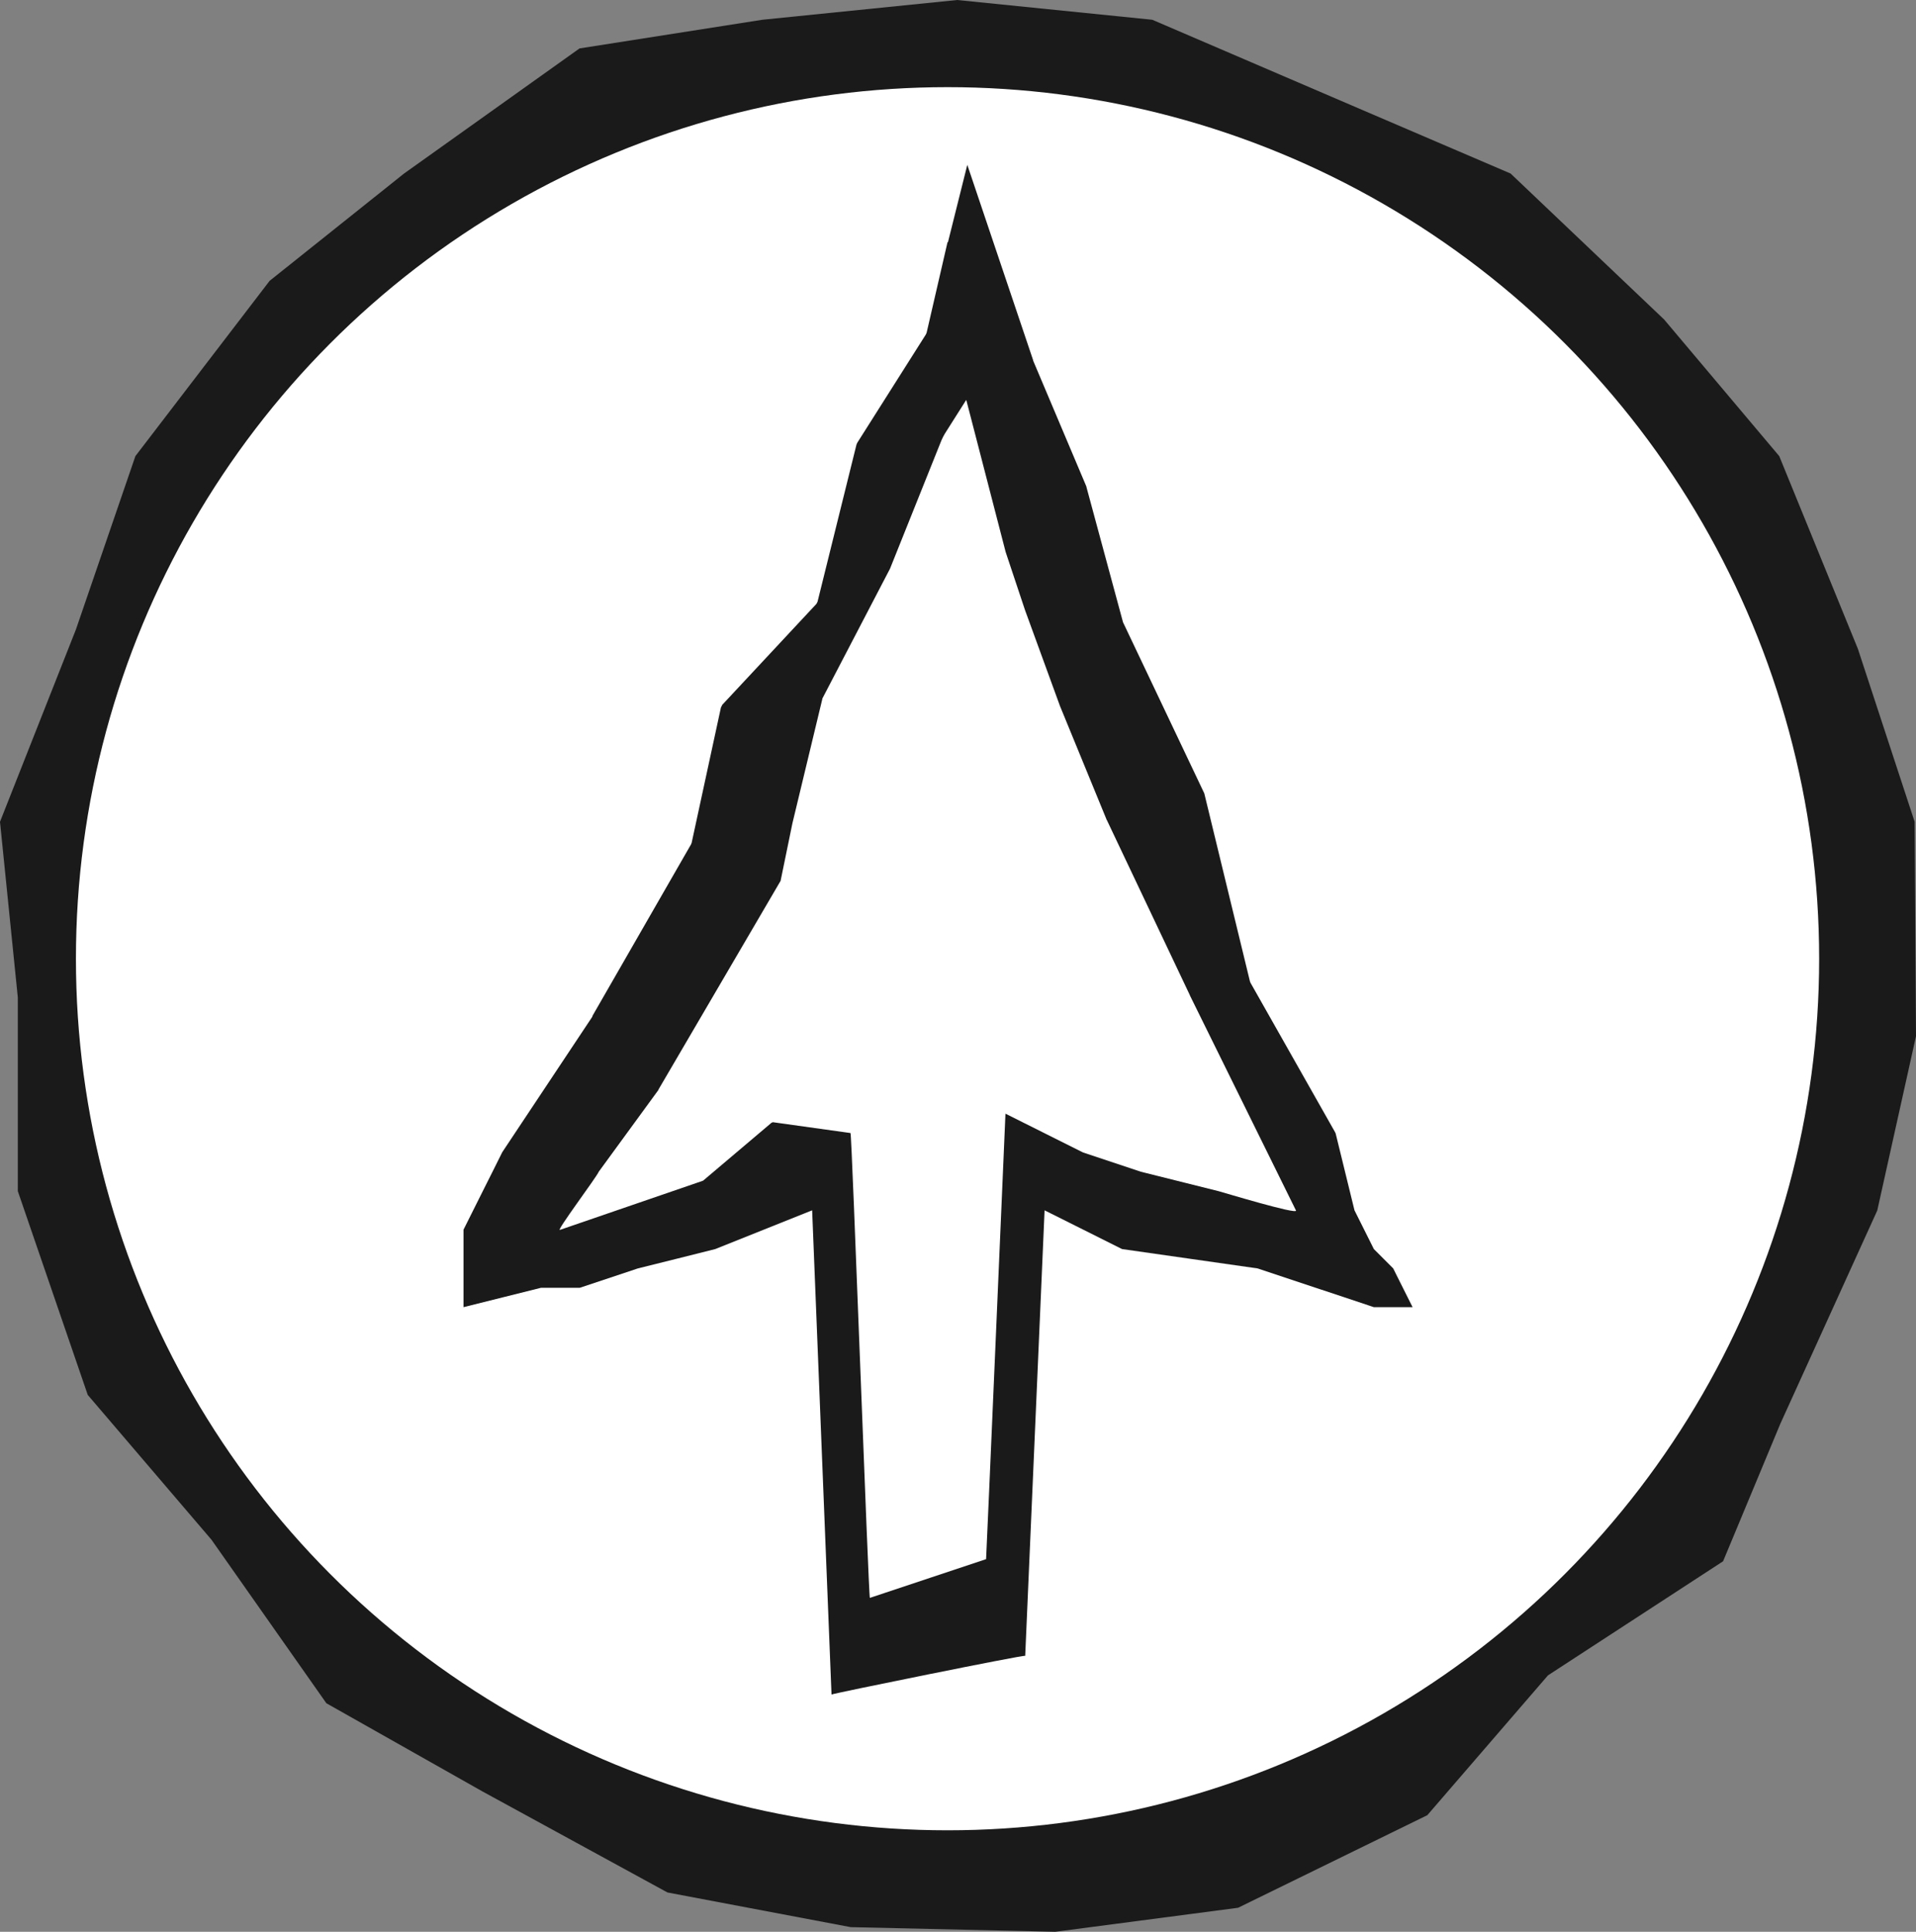 <?xml version="1.0" encoding="UTF-8"?><svg id="Layer_2" xmlns="http://www.w3.org/2000/svg" viewBox="0 0 98.92 99.74"><rect x="0" y="0" width="98.92" height="99.74" fill="#808080" stroke="none"/><defs><style>.cls-1{fill:#fff;}.cls-2{fill:#1a1a1a;}</style></defs><g id="Layer_1-2"><polygon class="cls-2" points="49.42 0 39.36 1.02 29.92 2.5 20.86 8.96 13.92 14.5 6.99 23.55 3.92 32.5 0 42.43 .92 51.5 .92 61.5 4.53 72.02 10.92 79.5 16.85 87.94 24.92 92.5 34.46 97.71 43.92 99.5 54.48 99.74 63.92 98.5 73.69 93.72 79.92 86.5 88.96 80.61 91.92 73.5 96.92 62.5 98.92 53.5 98.85 42.43 95.92 33.5 91.86 23.55 85.92 16.5 77.99 8.96 69.92 5.5 59.49 1.02 49.42 0"/><circle class="cls-1" cx="48.92" cy="49.5" r="45"/><polygon class="cls-1" points="49.54 16.2 68.5 66.99 52.92 59.5 51.92 82.5 43.92 83.5 42.92 59.5 28.54 66.55 49.54 16.2"/><path class="cls-2" d="m49.89,20.66l2.03,7.84s.99,2.98,1,3l1.79,4.91s0,.02.01.03l2.4,5.85s0,.03.02.04l4.29,9.05s0,.02.01.03l5.47,11.09c.08.23-3.77-.94-4-1l-4-1s-2.98-.99-3-1l-4-2s-.99,23.01-1,23l-6,2c-.07-.03-.93-24.02-1-24l-4.01-.56s-.05.02-.07.03l-3.52,2.98s-.03.02-.04.02l-7.36,2.53c-.24.11,1.91-2.75,2-3l3.08-4.22s.01-.04.02-.05l6.29-10.75s.6-2.94.61-2.97l1.54-6.4s0-.03.01-.05l3.49-6.7,2.6-6.49c.08-.21.18-.41.3-.59l1.02-1.61Zm-.97-8.16l-1.08,4.68-.04.09-3.54,5.59s-.03.06-.04.09l-2.01,8.11s-.04.1-.07.13l-4.85,5.2-.07.14-1.51,6.98-.03.08-5.08,8.84s-.02.05-.03.08l-4.64,6.98s-.98,1.97-1,2l-1,2s0,.96,0,1v3l4-1s1.97,0,2,0l3-1s3.98-.99,4-1l5-2,1,25c.09-.06,9.9-2.05,10-2l1-23s3.98,1.99,4,2l7,1,3,1s2.99.99,3,1h2c-1-2-.87-1.73-1-2l-1-1s-.99-1.98-1-2l-.97-3.96s-.02-.05-.03-.07l-4.37-7.72s-.02-.05-.03-.08l-2.35-9.68-.02-.05-4.16-8.76-.02-.04-1.89-6.99s0-.03-.01-.04l-2.74-6.48v-.02s-3.4-10.09-3.4-10.09l-1,4Z"/></g></svg>